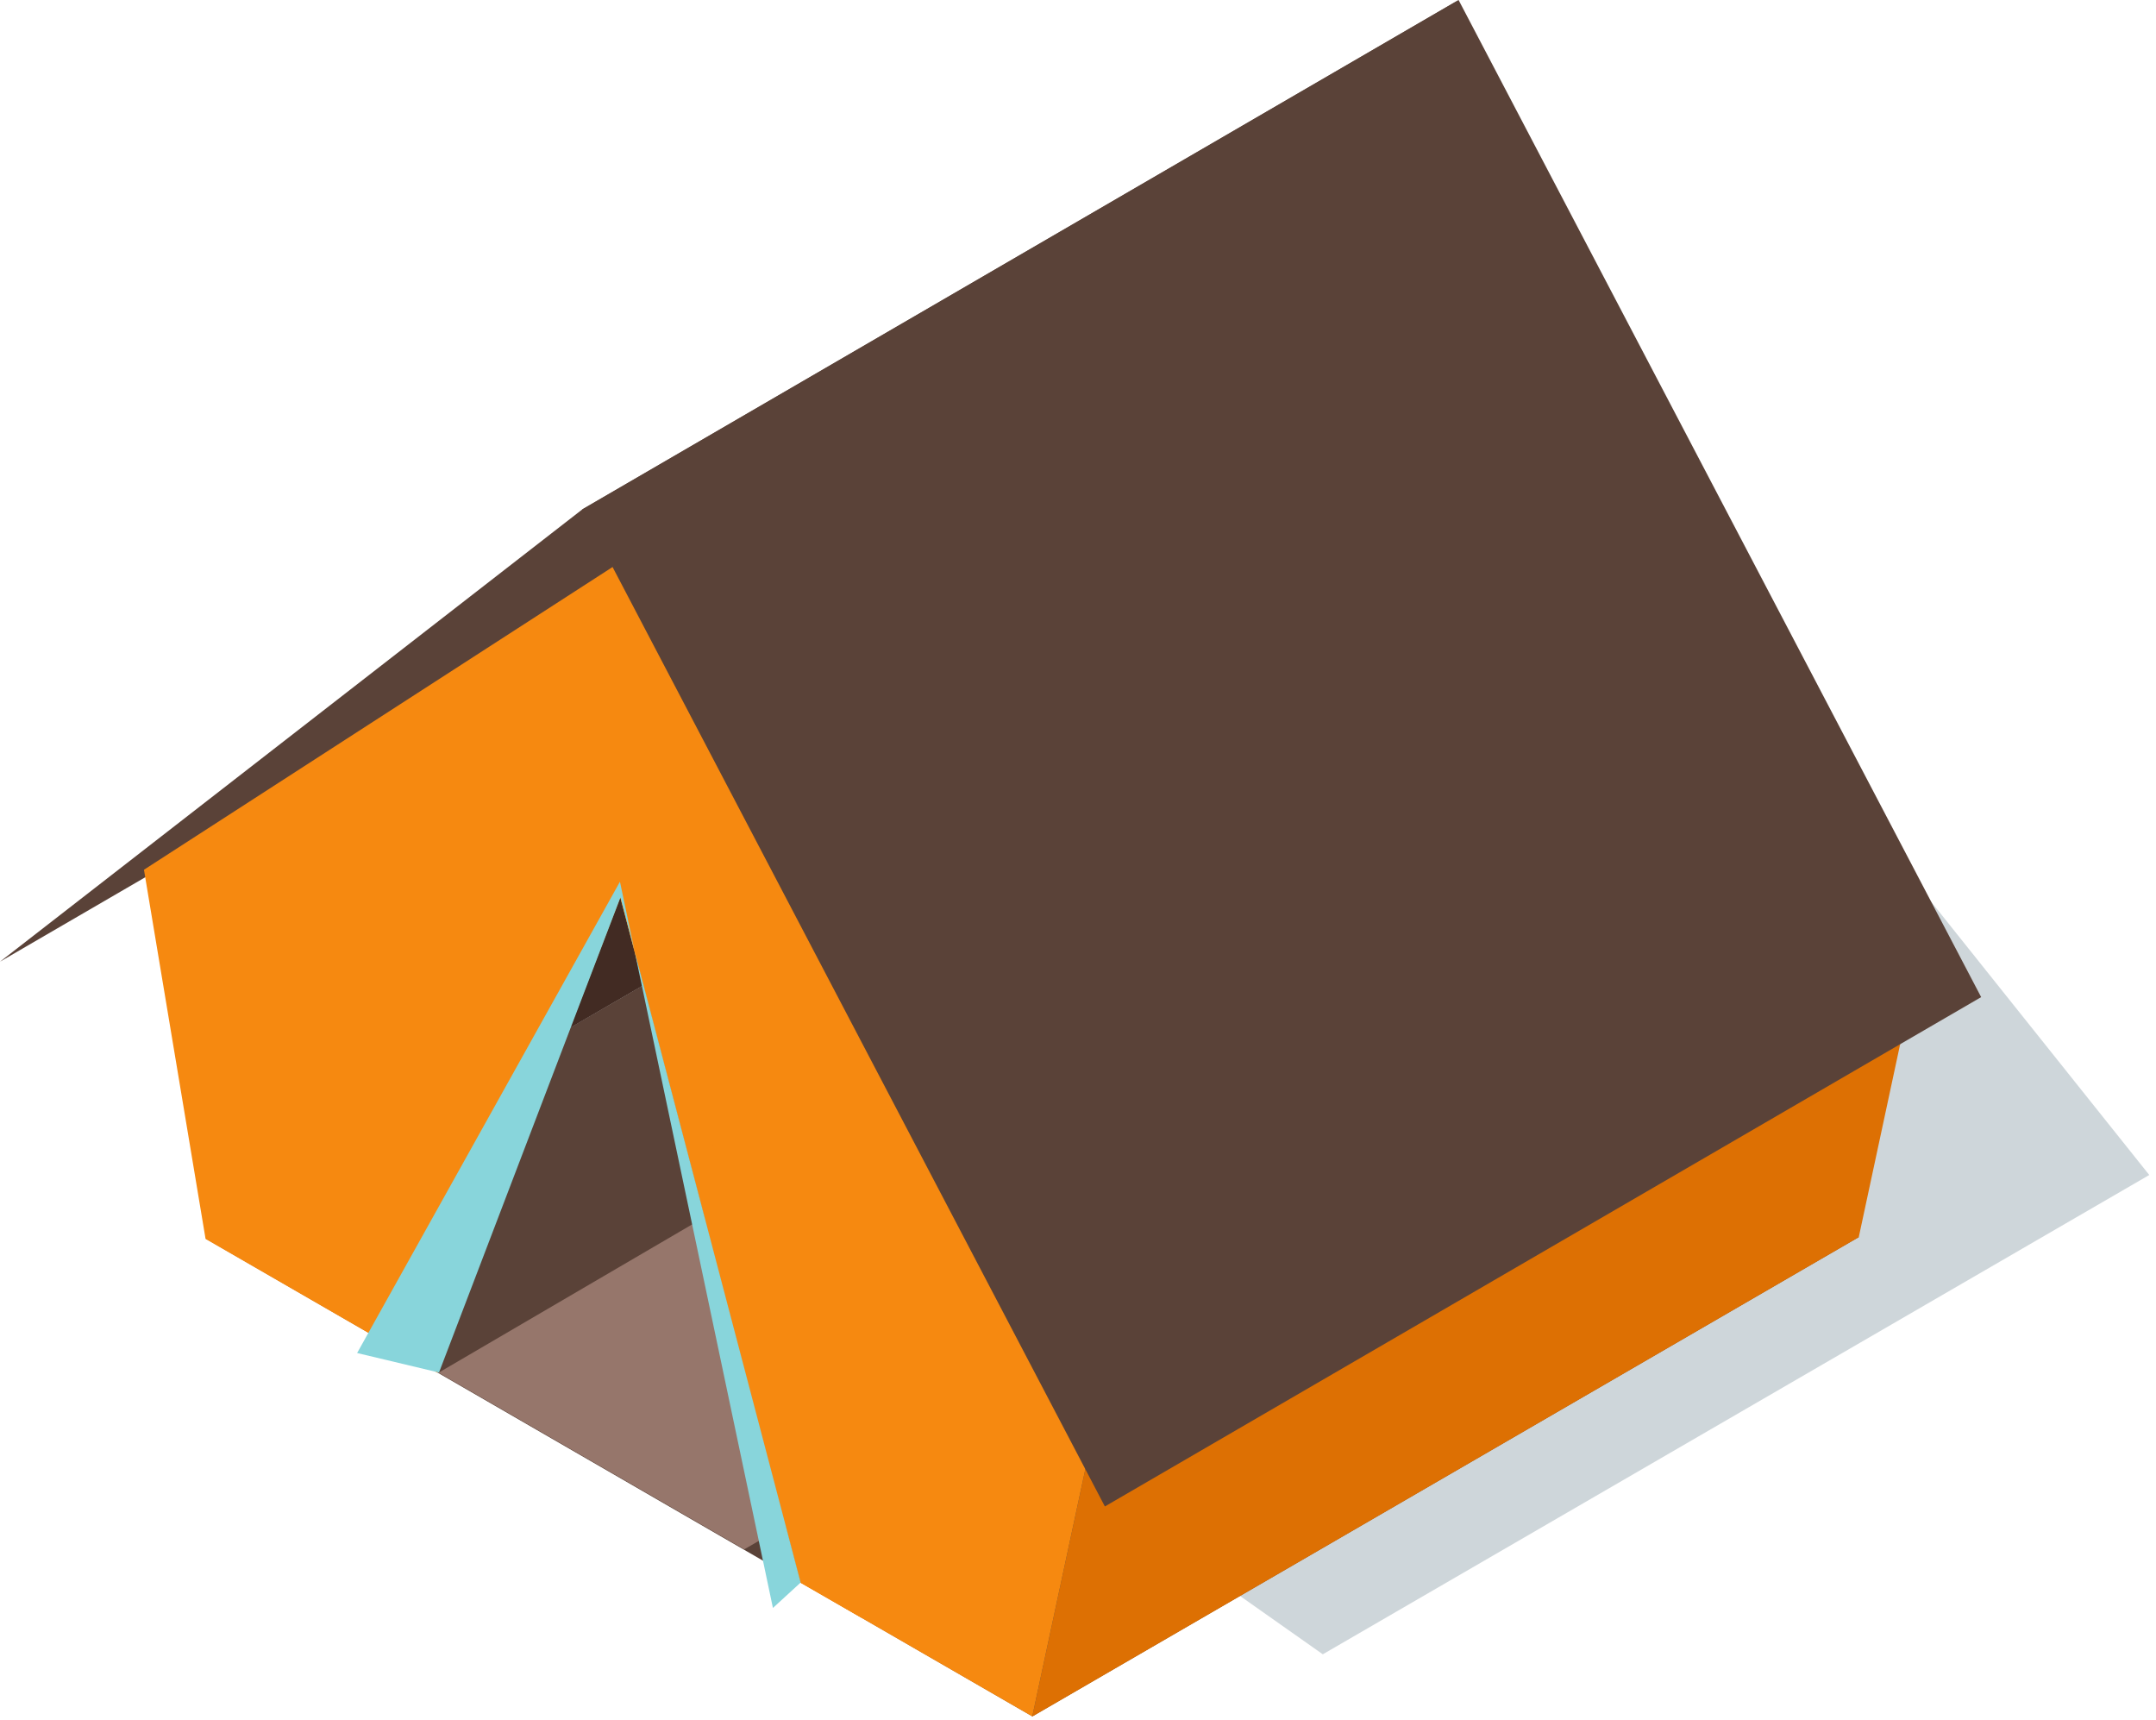 <svg width="84" height="67" viewBox="0 0 84 67" fill="none" xmlns="http://www.w3.org/2000/svg">
<path opacity="0.2" d="M19.258 41.699L61.398 17.789L83.738 45.769L51.538 64.439L19.258 41.699Z" fill="#0B324A"/>
<path d="M22.69 19.84L56.83 0L34.14 17.62L0 37.46L22.69 19.84Z" fill="#5A4238"/>
<path d="M8.031 48.256L40.221 29.586L72.421 48.186L40.221 66.856L8.031 48.256Z" fill="#5A4238"/>
<path d="M17.086 53.471L28.996 60.351L61.956 41.241L49.906 34.281L17.086 53.471Z" fill="#96766B"/>
<path d="M8.033 48.26L40.223 29.59L38.653 14.93L6.453 33.6L8.033 48.26Z" fill="#422B23"/>
<path d="M42.699 55.303L74.899 36.633L72.419 48.193L40.219 66.863L42.699 55.303Z" fill="#DD7003"/>
<path d="M24.219 21.859L42.699 55.299L40.219 66.859L31.189 61.649L24.169 34.959L17.039 53.469L8.009 48.259L5.609 33.879L24.219 21.859Z" fill="#F68910"/>
<path d="M22.688 19.84L56.828 0L77.188 38.84L43.047 58.68L22.688 19.84Z" fill="#5A4238"/>
<path d="M24.148 33.141L24.168 34.961L31.188 61.651L33.608 63.041L24.148 33.141Z" fill="#F68910"/>
<path d="M24.154 34.344L13.914 52.704L17.104 53.464L24.174 34.954L31.194 61.644L30.114 62.634L24.154 34.344Z" fill="#88D5DB"/>
</svg>
